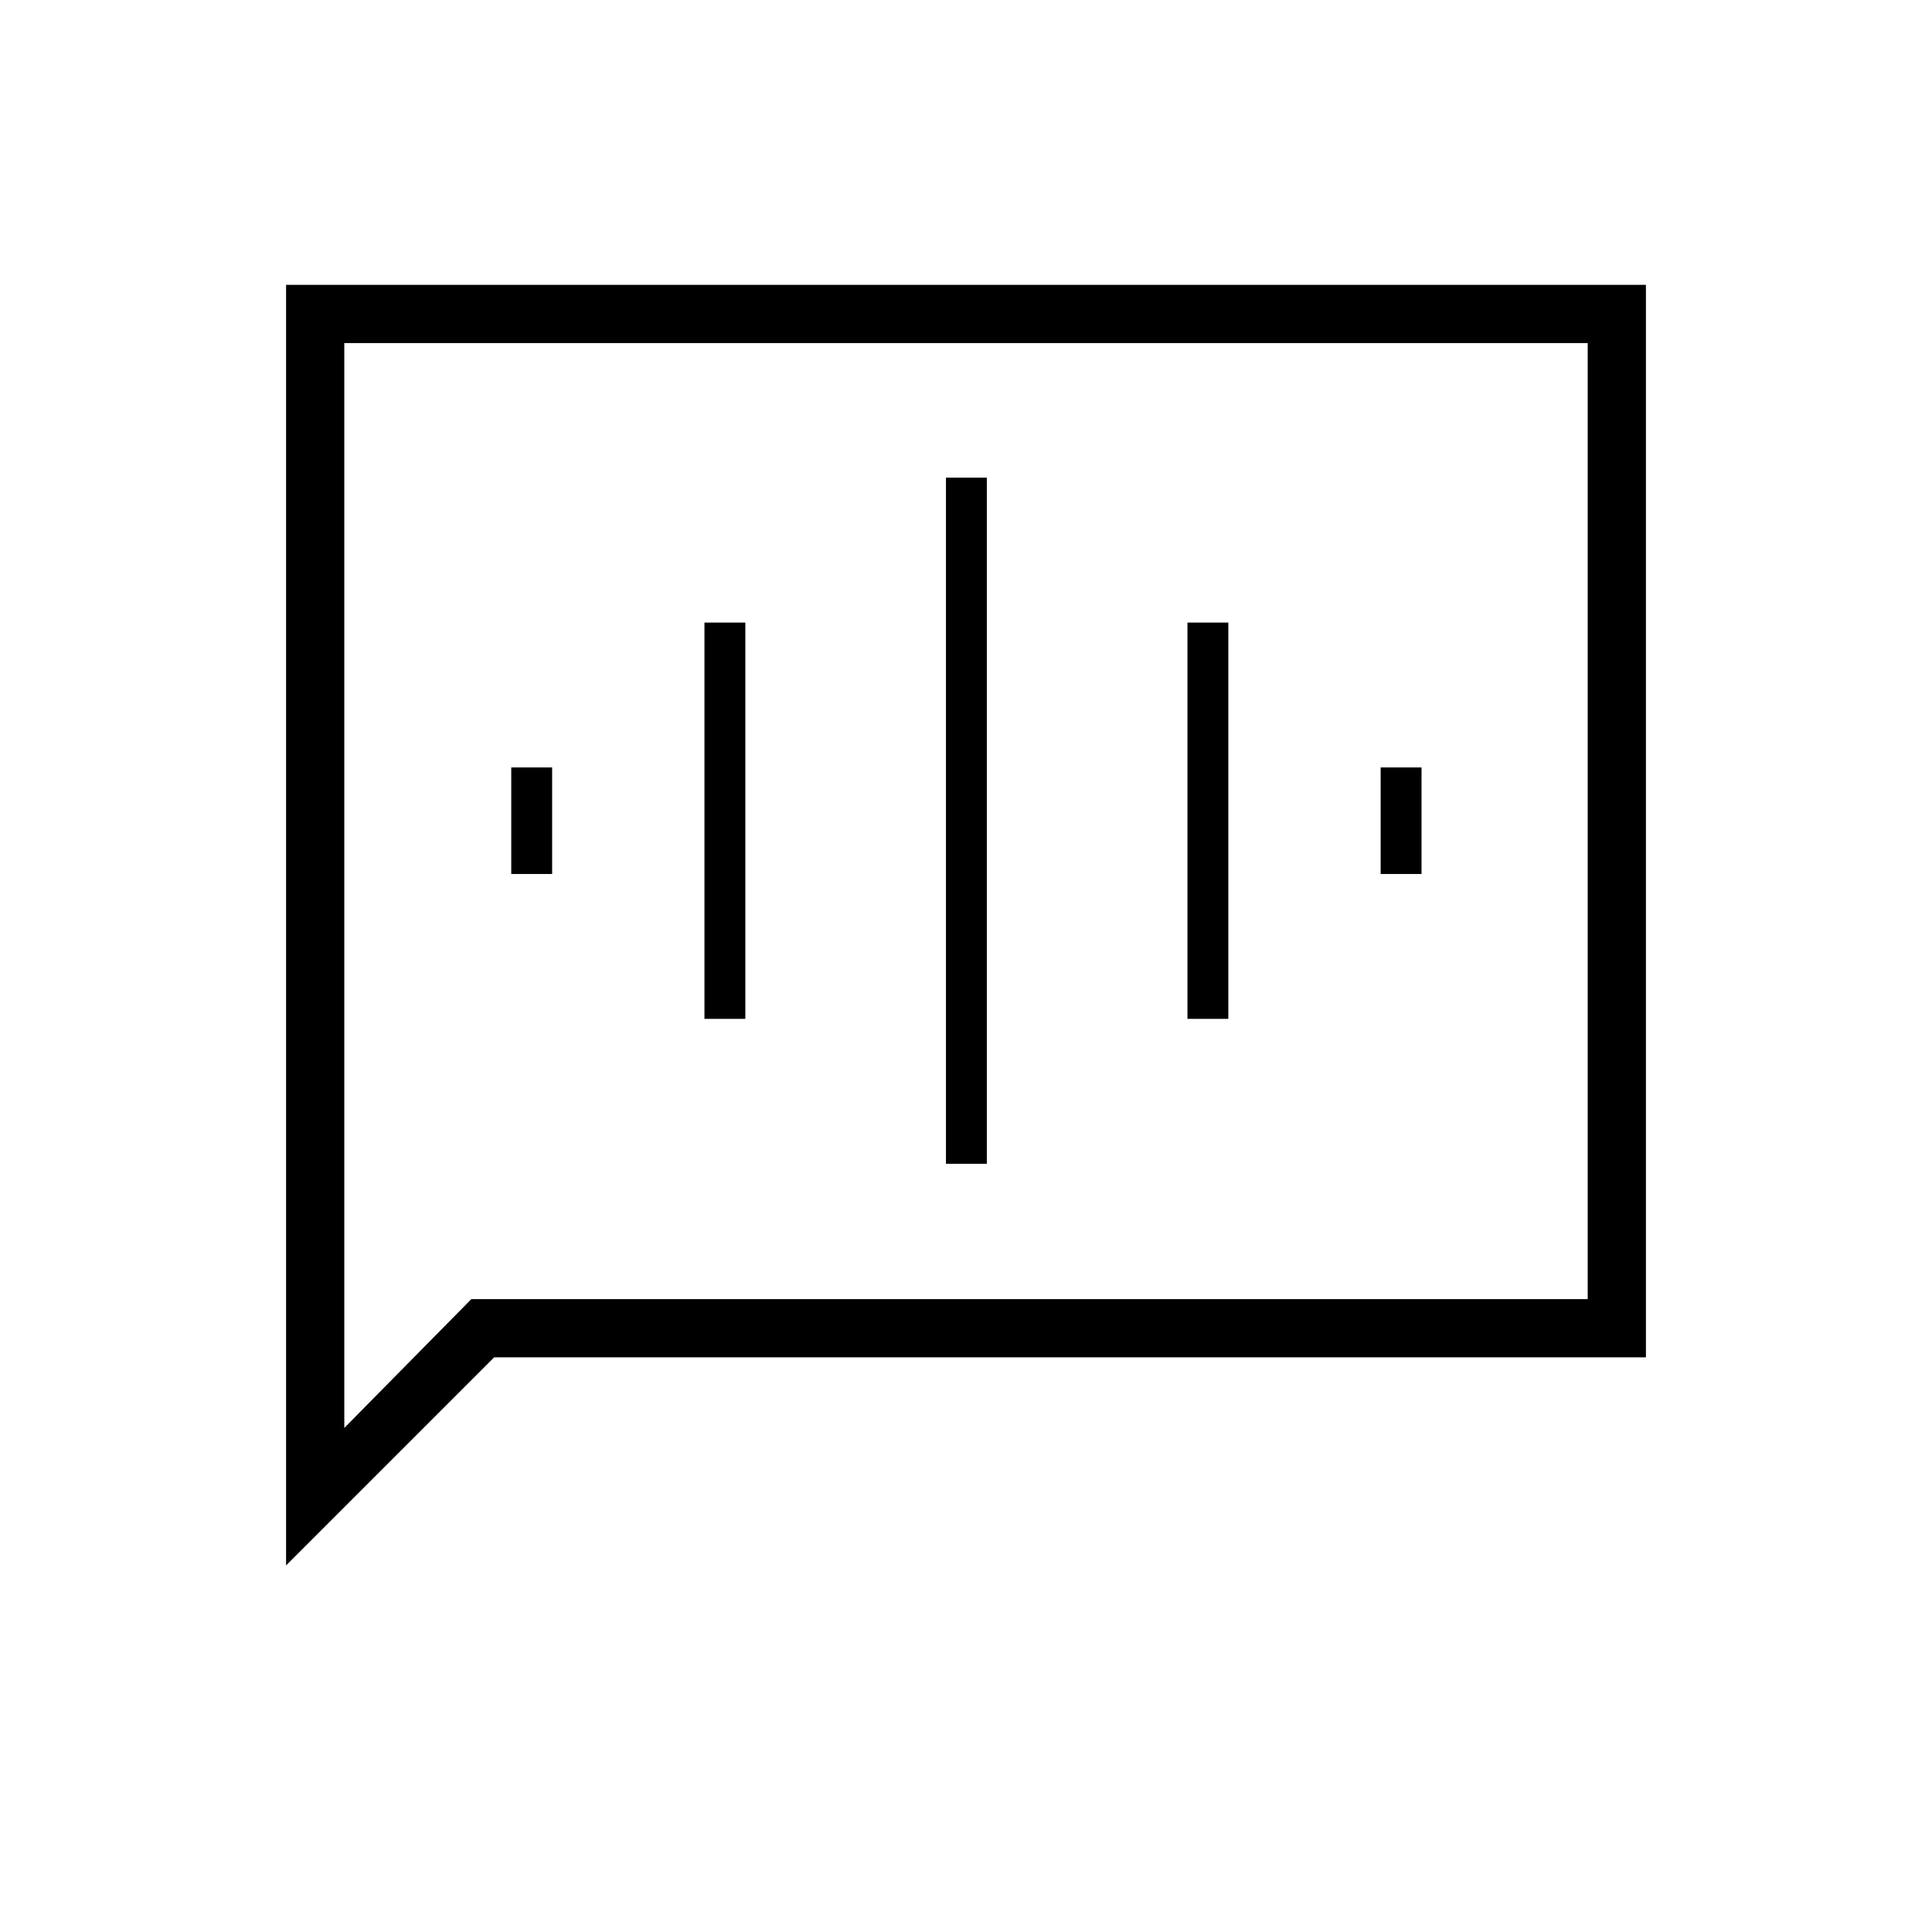 <svg xmlns="http://www.w3.org/2000/svg" height="20" viewBox="0 -960 960 960" width="20"><path d="M254.04-525.73h20.31v-52.92h-20.31v52.92Zm96 72h20.31v-196.92h-20.31v196.92Zm120 72h20.31v-340.92h-20.31v340.92Zm120-72h20.31v-196.92h-20.31v196.92Zm96-72h20.31v-52.92h-20.31v52.92ZM142.15-182.15v-636.31h675.7v532.92H245.54L142.15-182.15Zm92.04-132.31h554.73v-475.08H171.08v539.08l63.11-64Zm-63.11 0v-475.08 475.08Z"/></svg>